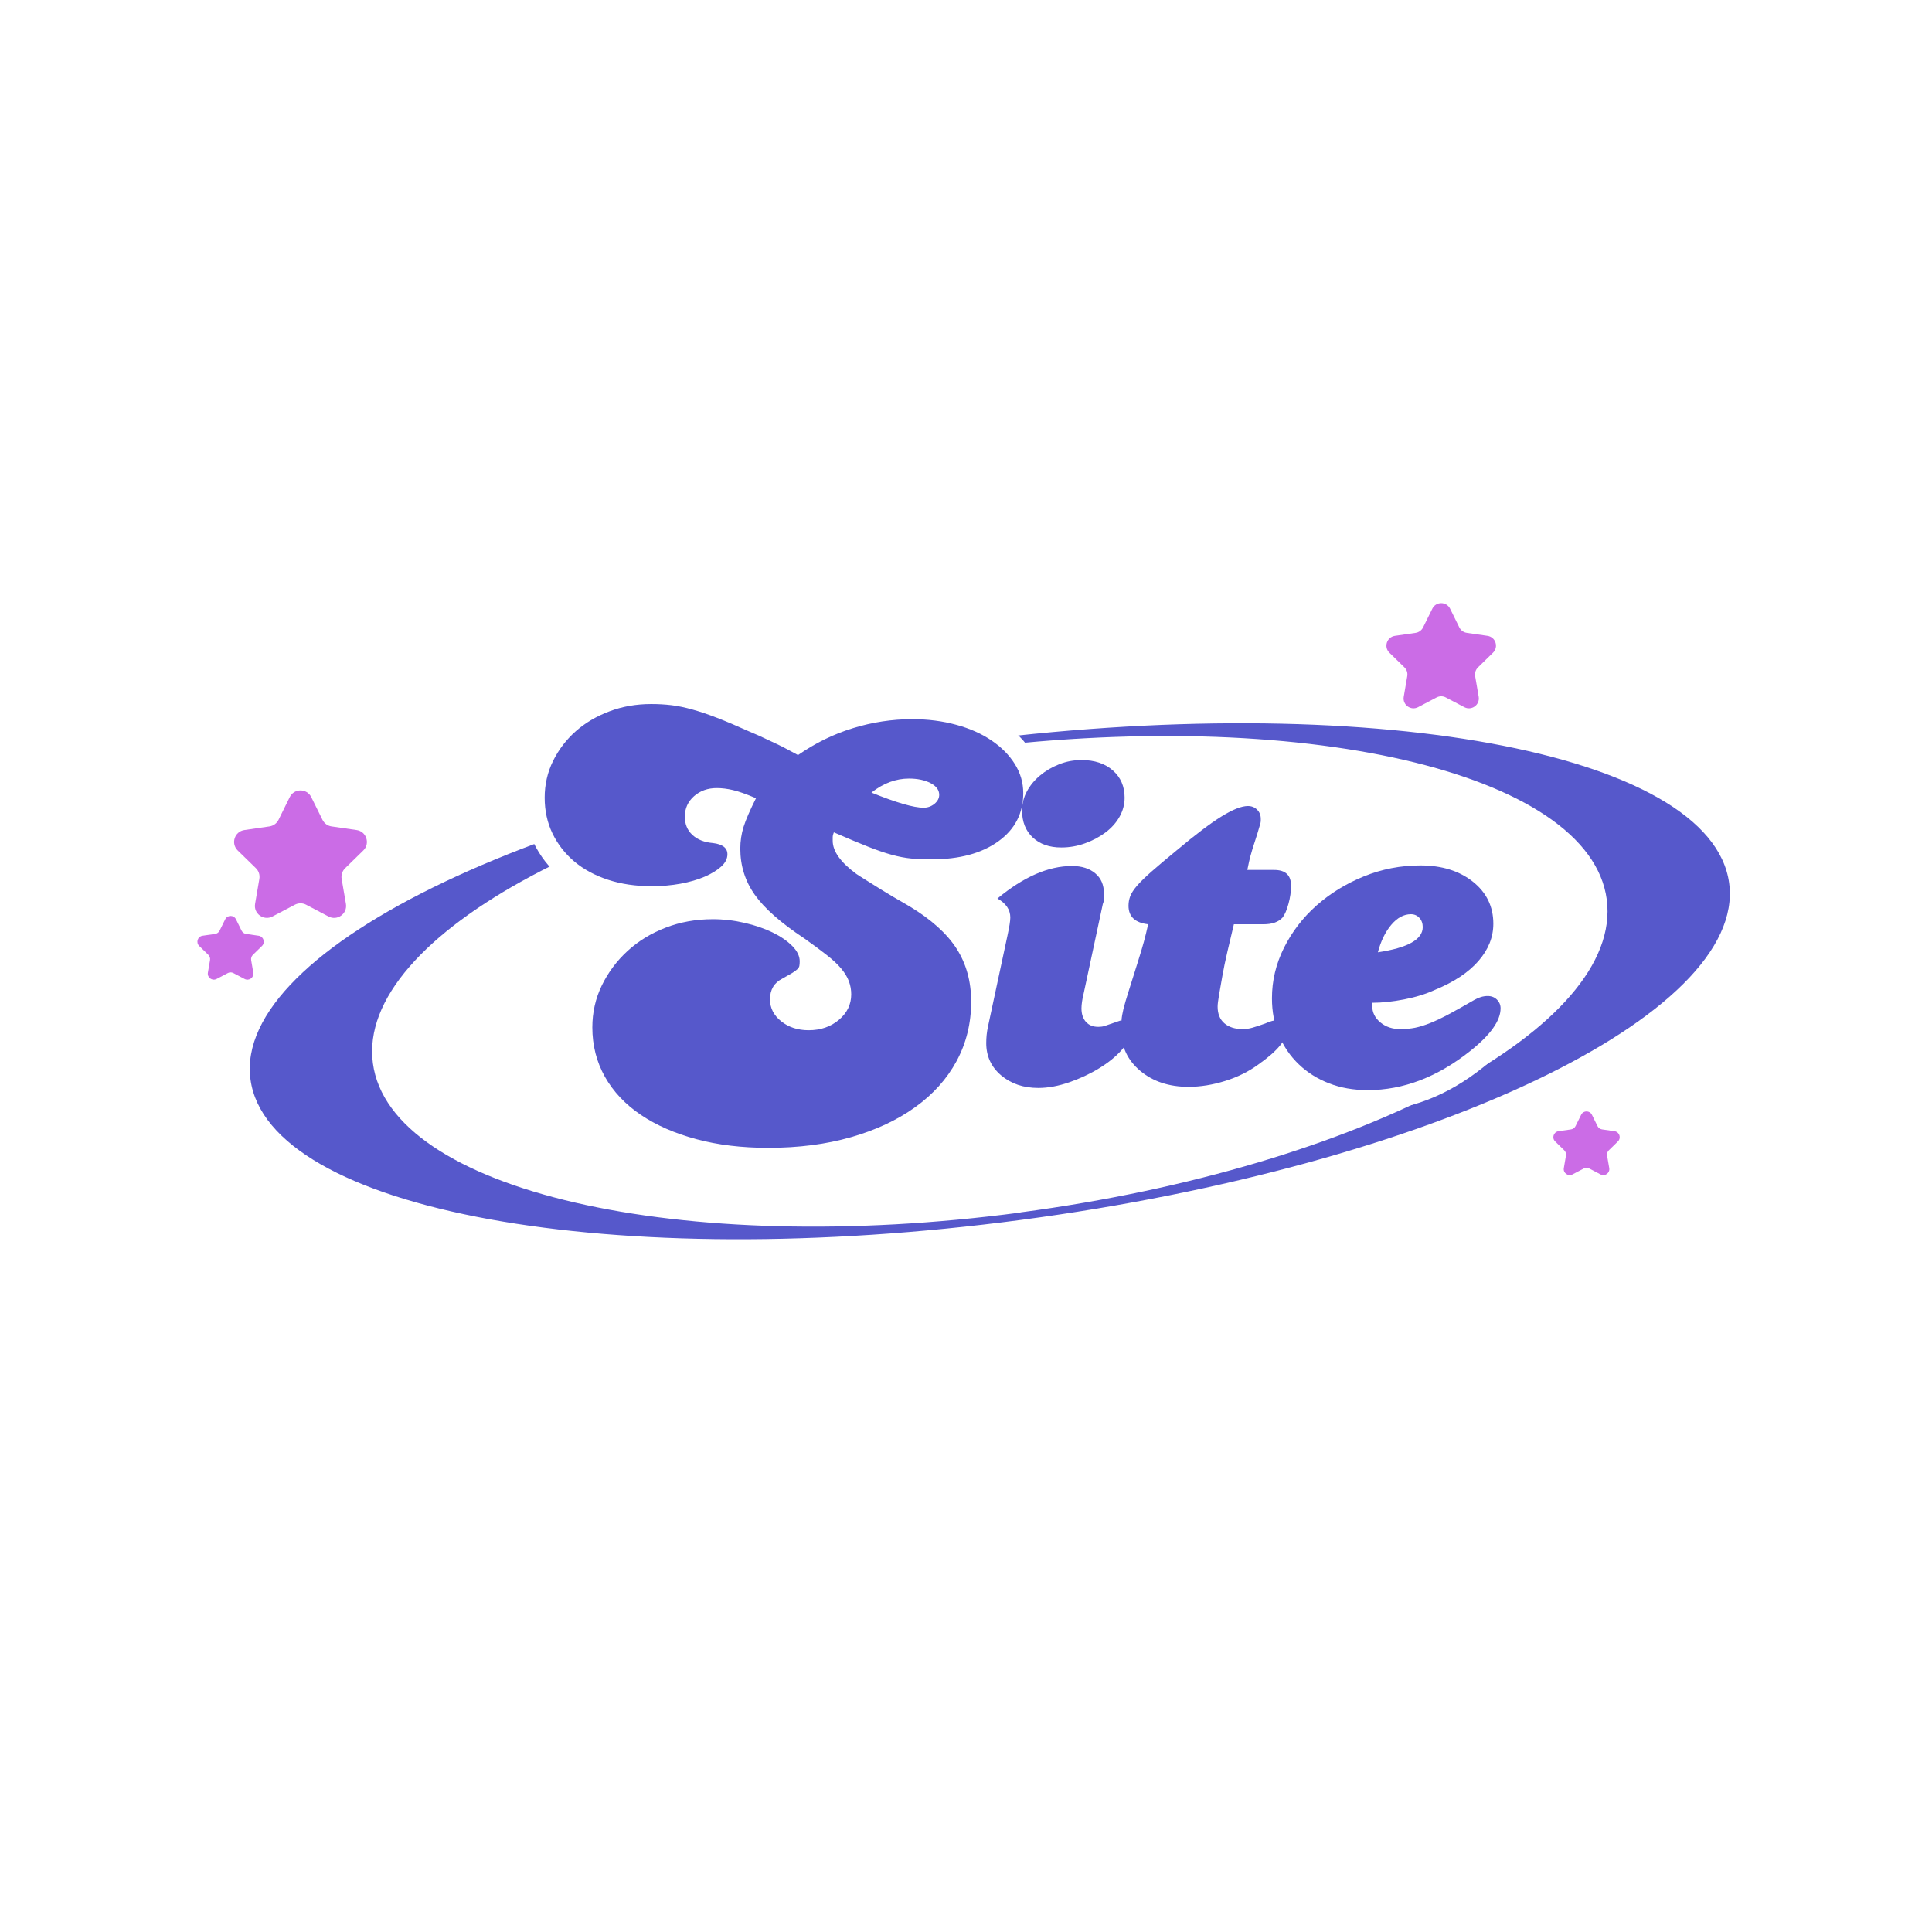 <svg xmlns="http://www.w3.org/2000/svg" xmlns:xlink="http://www.w3.org/1999/xlink" width="500" zoomAndPan="magnify" viewBox="0 0 375 375" height="500" preserveAspectRatio="xMidYMid meet" version="1.0"><defs><g/><clipPath id="684767a228"><path d="M 48 140 L 336 140 L 336 241 L 48 241 Z M 48 140 " clip-rule="nonzero"/></clipPath><clipPath id="9977919bd2"><path d="M 42.316 163.184 L 330.051 125.055 L 342.367 217.992 L 54.633 256.121 Z M 42.316 163.184 " clip-rule="nonzero"/></clipPath><clipPath id="ae89b2e7da"><path d="M 42.316 163.184 L 330.051 125.055 L 342.367 217.992 L 54.633 256.121 Z M 42.316 163.184 " clip-rule="nonzero"/></clipPath><clipPath id="395b33598d"><path d="M 45 153 L 71.762 153 L 71.762 178.469 L 45 178.469 Z M 45 153 " clip-rule="nonzero"/></clipPath><clipPath id="cfb4e9afb1"><path d="M 38 177.559 L 51.48 177.559 L 51.48 190.309 L 38 190.309 Z M 38 177.559 " clip-rule="nonzero"/></clipPath><clipPath id="1efd4fc284"><path d="M 269 117 L 291 117 L 291 137.699 L 269 137.699 Z M 269 117 " clip-rule="nonzero"/></clipPath><clipPath id="aafeaac6d0"><path d="M 301.164 215.496 L 314.664 215.496 L 314.664 228.246 L 301.164 228.246 Z M 301.164 215.496 " clip-rule="nonzero"/></clipPath></defs><rect x="-37.5" width="450" fill="#ffffff" y="-37.5" height="450" fill-opacity="1"/><rect x="-37.5" width="450" fill="#ffffff" y="-37.5" height="450" fill-opacity="1"/><g clip-path="url(#684767a228)"><g clip-path="url(#9977919bd2)"><g clip-path="url(#ae89b2e7da)"><path fill="#5658cb" d="M 185.984 144.148 C 106.727 154.648 45.227 183.914 48.613 209.477 C 52 235.039 119 247.277 198.258 236.773 C 277.516 226.27 339.016 197.008 335.629 171.445 C 332.238 145.883 265.242 133.645 185.984 144.148 Z M 198.07 235.352 C 131.934 244.117 75.66 231.125 72.375 206.355 C 69.094 181.586 120.039 154.359 186.176 145.594 C 252.312 136.832 308.586 149.82 311.871 174.594 C 315.152 199.363 264.199 226.562 198.066 235.324 Z M 198.07 235.352 " fill-opacity="1" fill-rule="nonzero"/></g></g></g><path stroke-linecap="butt" transform="matrix(2.039, 0, 0, 2.039, 40.034, 114.225)" fill="none" stroke-linejoin="miter" d="M 56.318 15.857 C 57.95 14.719 59.691 13.869 61.54 13.303 C 63.388 12.731 65.271 12.445 67.19 12.445 C 68.692 12.445 70.088 12.624 71.383 12.978 C 72.684 13.334 73.804 13.834 74.741 14.476 C 75.687 15.11 76.425 15.857 76.955 16.715 C 77.484 17.565 77.75 18.487 77.75 19.475 C 77.75 21.402 76.959 22.934 75.379 24.072 C 73.801 25.208 71.696 25.777 69.066 25.777 C 68.319 25.777 67.66 25.752 67.085 25.698 C 66.522 25.647 65.909 25.534 65.25 25.361 C 64.591 25.179 63.835 24.919 62.984 24.58 C 62.134 24.241 61.05 23.785 59.73 23.212 C 59.661 23.394 59.626 23.547 59.626 23.668 C 59.626 23.791 59.626 23.907 59.626 24.02 C 59.626 25.009 60.371 26.055 61.865 27.158 C 61.969 27.227 62.072 27.302 62.178 27.378 C 62.291 27.449 62.503 27.583 62.816 27.782 C 63.137 27.974 63.61 28.265 64.235 28.656 C 64.859 29.045 65.758 29.579 66.93 30.257 C 68.995 31.498 70.489 32.839 71.408 34.279 C 72.337 35.72 72.803 37.4 72.803 39.319 C 72.803 41.384 72.337 43.272 71.408 44.981 C 70.489 46.684 69.173 48.145 67.464 49.369 C 65.754 50.603 63.718 51.553 61.358 52.221 C 58.996 52.898 56.374 53.237 53.493 53.237 C 50.967 53.237 48.68 52.959 46.632 52.403 C 44.592 51.856 42.834 51.084 41.359 50.086 C 39.882 49.095 38.746 47.891 37.947 46.465 C 37.149 45.042 36.75 43.479 36.75 41.778 C 36.75 40.355 37.049 39.024 37.649 37.781 C 38.256 36.532 39.076 35.438 40.108 34.502 C 41.142 33.555 42.347 32.816 43.728 32.287 C 45.117 31.749 46.609 31.481 48.206 31.481 C 49.239 31.481 50.25 31.598 51.241 31.832 C 52.238 32.058 53.12 32.356 53.884 32.73 C 54.656 33.103 55.28 33.532 55.759 34.019 C 56.236 34.496 56.475 34.982 56.475 35.477 C 56.475 35.66 56.466 35.802 56.449 35.908 C 56.431 36.011 56.37 36.12 56.267 36.233 C 56.161 36.337 55.993 36.463 55.759 36.611 C 55.523 36.748 55.211 36.923 54.82 37.132 C 54.039 37.522 53.65 38.181 53.65 39.11 C 53.65 39.926 54.005 40.62 54.717 41.192 C 55.43 41.757 56.301 42.039 57.334 42.039 C 58.471 42.039 59.431 41.713 60.211 41.062 C 60.992 40.403 61.383 39.591 61.383 38.628 C 61.383 38.202 61.31 37.794 61.163 37.404 C 61.023 37.013 60.785 36.614 60.446 36.206 C 60.107 35.789 59.644 35.352 59.052 34.89 C 58.471 34.431 57.755 33.898 56.904 33.289 C 54.7 31.832 53.133 30.456 52.204 29.163 C 51.285 27.861 50.825 26.394 50.825 24.762 C 50.825 24.049 50.928 23.356 51.137 22.678 C 51.354 22.001 51.748 21.094 52.321 19.958 C 51.392 19.567 50.658 19.31 50.12 19.19 C 49.591 19.067 49.08 19.008 48.584 19.008 C 47.733 19.008 47.013 19.262 46.423 19.776 C 45.841 20.287 45.552 20.935 45.552 21.714 C 45.552 22.427 45.789 23.009 46.266 23.459 C 46.745 23.902 47.391 24.158 48.206 24.227 C 49.135 24.333 49.601 24.689 49.601 25.296 C 49.601 25.721 49.406 26.112 49.015 26.468 C 48.624 26.823 48.099 27.144 47.438 27.432 C 46.779 27.717 46.011 27.939 45.134 28.095 C 44.266 28.252 43.355 28.33 42.401 28.33 C 40.872 28.33 39.484 28.125 38.233 27.717 C 36.992 27.309 35.925 26.733 35.03 25.986 C 34.145 25.239 33.456 24.354 32.96 23.329 C 32.465 22.296 32.218 21.155 32.218 19.906 C 32.218 18.665 32.483 17.5 33.013 16.416 C 33.542 15.33 34.258 14.39 35.16 13.591 C 36.072 12.792 37.139 12.162 38.363 11.702 C 39.597 11.235 40.924 10.999 42.347 10.999 C 43.025 10.999 43.663 11.039 44.263 11.116 C 44.87 11.187 45.529 11.321 46.241 11.52 C 46.952 11.712 47.743 11.976 48.611 12.315 C 49.478 12.645 50.503 13.079 51.683 13.618 C 52.283 13.869 52.786 14.095 53.194 14.294 C 53.602 14.485 53.974 14.663 54.313 14.828 C 54.652 14.983 54.974 15.14 55.276 15.296 C 55.581 15.453 55.928 15.638 56.318 15.857 Z M 63.296 19.423 C 65.685 20.387 67.338 20.869 68.257 20.869 C 68.648 20.869 68.995 20.747 69.299 20.504 C 69.604 20.253 69.755 19.965 69.755 19.646 C 69.755 19.186 69.477 18.812 68.922 18.525 C 68.374 18.24 67.694 18.096 66.878 18.096 C 65.637 18.096 64.444 18.538 63.296 19.423 Z M 76.264 33.029 C 76.436 32.213 76.524 31.646 76.524 31.324 C 76.524 30.577 76.116 29.974 75.3 29.514 C 77.79 27.449 80.156 26.415 82.395 26.415 C 83.316 26.415 84.048 26.645 84.596 27.106 C 85.151 27.566 85.429 28.208 85.429 29.033 C 85.429 29.311 85.429 29.506 85.429 29.619 C 85.429 29.723 85.395 29.861 85.326 30.035 L 83.516 38.524 C 83.447 38.809 83.389 39.08 83.345 39.33 C 83.311 39.574 83.293 39.783 83.293 39.957 C 83.293 40.495 83.437 40.924 83.724 41.246 C 84.01 41.558 84.401 41.713 84.895 41.713 C 85.113 41.713 85.309 41.688 85.481 41.637 C 85.663 41.583 86.163 41.414 86.979 41.127 L 87.188 41.127 C 87.726 41.127 87.994 41.432 87.994 42.039 C 87.994 42.646 87.709 43.272 87.134 43.914 C 86.571 44.548 85.851 45.134 84.973 45.672 C 84.106 46.201 83.156 46.644 82.121 47 C 81.098 47.356 80.122 47.534 79.193 47.534 C 77.769 47.534 76.584 47.134 75.637 46.335 C 74.701 45.536 74.232 44.514 74.232 43.263 C 74.232 42.734 74.283 42.217 74.389 41.713 Z M 83.293 16.338 C 84.544 16.338 85.542 16.667 86.289 17.328 C 87.034 17.979 87.408 18.837 87.408 19.906 C 87.408 20.548 87.247 21.155 86.927 21.728 C 86.605 22.293 86.159 22.787 85.586 23.212 C 85.021 23.637 84.374 23.986 83.646 24.254 C 82.916 24.522 82.161 24.658 81.38 24.658 C 80.242 24.658 79.336 24.336 78.658 23.695 C 77.982 23.051 77.643 22.197 77.643 21.13 C 77.643 20.496 77.794 19.896 78.099 19.333 C 78.403 18.759 78.819 18.251 79.35 17.809 C 79.888 17.358 80.491 17.002 81.158 16.742 C 81.836 16.472 82.548 16.338 83.293 16.338 Z M 101.64 26.792 C 102.708 26.792 103.241 27.288 103.241 28.276 C 103.241 28.849 103.159 29.431 102.994 30.021 C 102.839 30.604 102.657 31.037 102.448 31.324 C 102.057 31.749 101.454 31.962 100.638 31.962 L 97.799 31.962 C 97.59 32.847 97.387 33.711 97.188 34.553 C 96.997 35.387 96.836 36.159 96.705 36.871 C 96.585 37.582 96.479 38.195 96.393 38.706 C 96.307 39.217 96.263 39.583 96.263 39.8 C 96.263 40.478 96.476 41.003 96.901 41.376 C 97.326 41.748 97.912 41.935 98.659 41.935 C 98.945 41.935 99.245 41.891 99.557 41.805 C 99.877 41.709 100.291 41.575 100.795 41.401 C 101.255 41.185 101.663 41.075 102.017 41.075 C 102.592 41.075 102.877 41.38 102.877 41.987 C 102.877 42.907 101.971 44.01 100.155 45.295 C 99.228 45.971 98.169 46.496 96.979 46.87 C 95.79 47.243 94.627 47.429 93.489 47.429 C 91.641 47.429 90.109 46.921 88.894 45.906 C 87.688 44.891 87.084 43.619 87.084 42.091 C 87.084 41.736 87.092 41.411 87.109 41.116 C 87.126 40.811 87.188 40.447 87.293 40.022 C 87.406 39.587 87.565 39.035 87.774 38.367 C 87.99 37.691 88.277 36.783 88.634 35.647 C 88.919 34.753 89.124 34.075 89.245 33.615 C 89.367 33.155 89.501 32.603 89.649 31.962 C 88.398 31.824 87.774 31.238 87.774 30.203 C 87.774 29.884 87.825 29.579 87.931 29.294 C 88.044 29.006 88.26 28.677 88.582 28.303 C 88.902 27.93 89.362 27.478 89.961 26.949 C 90.568 26.411 91.371 25.735 92.371 24.919 C 94.141 23.425 95.56 22.354 96.627 21.703 C 97.696 21.042 98.533 20.712 99.14 20.712 C 99.496 20.712 99.787 20.829 100.013 21.065 C 100.247 21.289 100.364 21.58 100.364 21.936 C 100.364 22.005 100.364 22.076 100.364 22.145 C 100.364 22.214 100.339 22.341 100.285 22.522 C 100.234 22.697 100.151 22.961 100.038 23.317 C 99.935 23.672 99.778 24.172 99.571 24.813 C 99.387 25.421 99.28 25.825 99.245 26.024 C 99.209 26.215 99.157 26.472 99.088 26.792 Z M 110.972 39.748 C 110.972 40.355 111.228 40.872 111.74 41.298 C 112.261 41.723 112.895 41.935 113.642 41.935 C 114.145 41.935 114.617 41.891 115.061 41.805 C 115.504 41.709 115.988 41.558 116.519 41.349 C 117.057 41.133 117.651 40.846 118.302 40.489 C 118.963 40.135 119.756 39.691 120.685 39.162 C 121.11 38.911 121.535 38.785 121.96 38.785 C 122.317 38.785 122.608 38.901 122.834 39.135 C 123.068 39.361 123.184 39.635 123.184 39.957 C 123.184 41.127 122.225 42.481 120.307 44.018 C 117.183 46.5 113.931 47.743 110.556 47.743 C 109.202 47.743 107.974 47.529 106.871 47.103 C 105.769 46.678 104.81 46.075 103.994 45.295 C 103.178 44.514 102.544 43.588 102.092 42.522 C 101.649 41.453 101.429 40.282 101.429 39.005 C 101.429 37.331 101.81 35.729 102.574 34.201 C 103.339 32.674 104.367 31.334 105.66 30.179 C 106.963 29.023 108.468 28.098 110.179 27.405 C 111.887 26.71 113.684 26.363 115.569 26.363 C 117.591 26.363 119.248 26.88 120.541 27.913 C 121.844 28.937 122.495 30.269 122.495 31.91 C 122.495 33.186 122.022 34.366 121.076 35.452 C 120.139 36.536 118.762 37.451 116.948 38.198 C 116.097 38.589 115.12 38.894 114.019 39.11 C 112.916 39.319 111.901 39.422 110.972 39.422 Z M 111.506 34.632 C 114.352 34.205 115.776 33.402 115.776 32.222 C 115.776 31.866 115.668 31.575 115.452 31.351 C 115.243 31.115 114.979 30.998 114.657 30.998 C 113.979 30.998 113.354 31.337 112.782 32.013 C 112.217 32.692 111.791 33.563 111.506 34.632 Z M 111.506 34.632 " stroke="#ffffff" stroke-width="4" stroke-opacity="1" stroke-miterlimit="4"/><g fill="#5658cb" fill-opacity="1"><g transform="translate(92.675, 210.074)"><g><path d="M 62.219 -63.516 C 65.551 -65.836 69.102 -67.578 72.875 -68.734 C 76.645 -69.898 80.488 -70.484 84.406 -70.484 C 87.445 -70.484 90.289 -70.117 92.938 -69.391 C 95.582 -68.672 97.863 -67.656 99.781 -66.344 C 101.707 -65.039 103.211 -63.52 104.297 -61.781 C 105.391 -60.039 105.938 -58.156 105.938 -56.125 C 105.938 -52.207 104.32 -49.086 101.094 -46.766 C 97.863 -44.441 93.566 -43.281 88.203 -43.281 C 86.68 -43.281 85.336 -43.332 84.172 -43.438 C 83.016 -43.551 81.766 -43.789 80.422 -44.156 C 79.086 -44.52 77.551 -45.047 75.812 -45.734 C 74.07 -46.422 71.859 -47.348 69.172 -48.516 C 69.023 -48.148 68.953 -47.836 68.953 -47.578 C 68.953 -47.328 68.953 -47.094 68.953 -46.875 C 68.953 -44.844 70.477 -42.703 73.531 -40.453 C 73.75 -40.316 73.961 -40.176 74.172 -40.031 C 74.391 -39.883 74.828 -39.609 75.484 -39.203 C 76.141 -38.805 77.098 -38.207 78.359 -37.406 C 79.629 -36.613 81.461 -35.531 83.859 -34.156 C 88.066 -31.613 91.113 -28.875 93 -25.938 C 94.883 -23 95.828 -19.57 95.828 -15.656 C 95.828 -11.457 94.883 -7.613 93 -4.125 C 91.113 -0.645 88.426 2.344 84.938 4.844 C 81.457 7.344 77.305 9.281 72.484 10.656 C 67.672 12.031 62.328 12.719 56.453 12.719 C 51.305 12.719 46.645 12.156 42.469 11.031 C 38.301 9.914 34.711 8.344 31.703 6.312 C 28.691 4.281 26.367 1.816 24.734 -1.078 C 23.109 -3.984 22.297 -7.176 22.297 -10.656 C 22.297 -13.562 22.91 -16.281 24.141 -18.812 C 25.379 -21.352 27.047 -23.582 29.141 -25.5 C 31.242 -27.426 33.707 -28.93 36.531 -30.016 C 39.363 -31.109 42.414 -31.656 45.688 -31.656 C 47.781 -31.656 49.844 -31.414 51.875 -30.938 C 53.906 -30.469 55.703 -29.852 57.266 -29.094 C 58.828 -28.332 60.098 -27.461 61.078 -26.484 C 62.055 -25.504 62.547 -24.508 62.547 -23.5 C 62.547 -23.133 62.523 -22.844 62.484 -22.625 C 62.453 -22.406 62.328 -22.188 62.109 -21.969 C 61.891 -21.75 61.539 -21.492 61.062 -21.203 C 60.594 -20.922 59.961 -20.562 59.172 -20.125 C 57.578 -19.32 56.781 -17.977 56.781 -16.094 C 56.781 -14.426 57.504 -13.008 58.953 -11.844 C 60.398 -10.688 62.176 -10.109 64.281 -10.109 C 66.602 -10.109 68.562 -10.781 70.156 -12.125 C 71.75 -13.469 72.547 -15.117 72.547 -17.078 C 72.547 -17.941 72.398 -18.773 72.109 -19.578 C 71.816 -20.379 71.328 -21.195 70.641 -22.031 C 69.953 -22.863 69.008 -23.75 67.812 -24.688 C 66.613 -25.633 65.145 -26.723 63.406 -27.953 C 58.914 -30.922 55.727 -33.727 53.844 -36.375 C 51.957 -39.031 51.016 -42.023 51.016 -45.359 C 51.016 -46.805 51.227 -48.219 51.656 -49.594 C 52.094 -50.969 52.895 -52.816 54.062 -55.141 C 52.176 -55.941 50.688 -56.469 49.594 -56.719 C 48.508 -56.977 47.457 -57.109 46.438 -57.109 C 44.695 -57.109 43.227 -56.582 42.031 -55.531 C 40.844 -54.477 40.25 -53.156 40.25 -51.562 C 40.25 -50.102 40.738 -48.922 41.719 -48.016 C 42.695 -47.109 44.02 -46.582 45.688 -46.438 C 47.57 -46.219 48.516 -45.492 48.516 -44.266 C 48.516 -43.398 48.113 -42.602 47.312 -41.875 C 46.508 -41.145 45.438 -40.488 44.094 -39.906 C 42.758 -39.332 41.203 -38.879 39.422 -38.547 C 37.648 -38.223 35.785 -38.062 33.828 -38.062 C 30.711 -38.062 27.883 -38.477 25.344 -39.312 C 22.801 -40.145 20.625 -41.32 18.812 -42.844 C 17 -44.375 15.582 -46.191 14.562 -48.297 C 13.551 -50.398 13.047 -52.719 13.047 -55.25 C 13.047 -57.789 13.586 -60.164 14.672 -62.375 C 15.766 -64.582 17.234 -66.504 19.078 -68.141 C 20.93 -69.773 23.109 -71.062 25.609 -72 C 28.109 -72.945 30.812 -73.422 33.719 -73.422 C 35.094 -73.422 36.395 -73.348 37.625 -73.203 C 38.863 -73.055 40.207 -72.781 41.656 -72.375 C 43.102 -71.977 44.711 -71.438 46.484 -70.75 C 48.266 -70.062 50.352 -69.176 52.75 -68.094 C 53.977 -67.582 55.008 -67.125 55.844 -66.719 C 56.688 -66.32 57.453 -65.961 58.141 -65.641 C 58.828 -65.316 59.477 -64.988 60.094 -64.656 C 60.707 -64.332 61.414 -63.953 62.219 -63.516 Z M 76.469 -56.234 C 81.32 -54.273 84.691 -53.297 86.578 -53.297 C 87.379 -53.297 88.086 -53.547 88.703 -54.047 C 89.316 -54.555 89.625 -55.141 89.625 -55.797 C 89.625 -56.734 89.062 -57.492 87.938 -58.078 C 86.812 -58.66 85.414 -58.953 83.75 -58.953 C 81.207 -58.953 78.781 -58.047 76.469 -56.234 Z M 76.469 -56.234 "/></g></g></g><g fill="#5658cb" fill-opacity="1"><g transform="translate(187.834, 210.074)"><g><path d="M 7.719 -28.5 C 8.082 -30.164 8.266 -31.328 8.266 -31.984 C 8.266 -33.504 7.43 -34.734 5.766 -35.672 C 10.836 -39.879 15.66 -41.984 20.234 -41.984 C 22.117 -41.984 23.625 -41.508 24.75 -40.562 C 25.875 -39.625 26.438 -38.32 26.438 -36.656 C 26.438 -36.07 26.438 -35.672 26.438 -35.453 C 26.438 -35.234 26.363 -34.945 26.219 -34.594 L 22.516 -17.297 C 22.367 -16.711 22.258 -16.164 22.188 -15.656 C 22.113 -15.156 22.078 -14.723 22.078 -14.359 C 22.078 -13.266 22.363 -12.391 22.938 -11.734 C 23.52 -11.086 24.32 -10.766 25.344 -10.766 C 25.781 -10.766 26.176 -10.816 26.531 -10.922 C 26.895 -11.035 27.91 -11.383 29.578 -11.969 L 30.016 -11.969 C 31.109 -11.969 31.656 -11.348 31.656 -10.109 C 31.656 -8.879 31.07 -7.609 29.906 -6.297 C 28.75 -4.992 27.281 -3.801 25.5 -2.719 C 23.727 -1.633 21.789 -0.727 19.688 0 C 17.582 0.727 15.586 1.094 13.703 1.094 C 10.805 1.094 8.395 0.273 6.469 -1.359 C 4.551 -2.992 3.594 -5.078 3.594 -7.609 C 3.594 -8.703 3.703 -9.754 3.922 -10.766 Z M 22.078 -62.547 C 24.617 -62.547 26.648 -61.875 28.172 -60.531 C 29.691 -59.188 30.453 -57.426 30.453 -55.25 C 30.453 -53.945 30.125 -52.711 29.469 -51.547 C 28.82 -50.391 27.914 -49.375 26.75 -48.5 C 25.594 -47.633 24.27 -46.93 22.781 -46.391 C 21.301 -45.848 19.758 -45.578 18.156 -45.578 C 15.844 -45.578 13.992 -46.227 12.609 -47.531 C 11.234 -48.832 10.547 -50.57 10.547 -52.75 C 10.547 -54.051 10.852 -55.281 11.469 -56.438 C 12.094 -57.602 12.945 -58.641 14.031 -59.547 C 15.113 -60.453 16.344 -61.176 17.719 -61.719 C 19.102 -62.27 20.555 -62.547 22.078 -62.547 Z M 22.078 -62.547 "/></g></g></g><g fill="#5658cb" fill-opacity="1"><g transform="translate(214.044, 210.074)"><g><path d="M 33.281 -41.219 C 35.457 -41.219 36.547 -40.203 36.547 -38.172 C 36.547 -37.016 36.379 -35.836 36.047 -34.641 C 35.723 -33.441 35.344 -32.555 34.906 -31.984 C 34.113 -31.109 32.883 -30.672 31.219 -30.672 L 25.453 -30.672 C 25.016 -28.859 24.598 -27.098 24.203 -25.391 C 23.805 -23.691 23.477 -22.113 23.219 -20.656 C 22.969 -19.207 22.75 -17.957 22.562 -16.906 C 22.383 -15.863 22.297 -15.125 22.297 -14.688 C 22.297 -13.301 22.727 -12.227 23.594 -11.469 C 24.469 -10.707 25.664 -10.328 27.188 -10.328 C 27.77 -10.328 28.383 -10.414 29.031 -10.594 C 29.688 -10.781 30.523 -11.055 31.547 -11.422 C 32.484 -11.859 33.316 -12.078 34.047 -12.078 C 35.203 -12.078 35.781 -11.457 35.781 -10.219 C 35.781 -8.332 33.93 -6.086 30.234 -3.484 C 28.348 -2.098 26.191 -1.023 23.766 -0.266 C 21.336 0.492 18.961 0.875 16.641 0.875 C 12.867 0.875 9.75 -0.156 7.281 -2.219 C 4.82 -4.289 3.594 -6.883 3.594 -10 C 3.594 -10.727 3.609 -11.398 3.641 -12.016 C 3.68 -12.629 3.805 -13.367 4.016 -14.234 C 4.234 -15.109 4.562 -16.234 5 -17.609 C 5.438 -18.992 6.02 -20.848 6.75 -23.172 C 7.32 -24.984 7.734 -26.359 7.984 -27.297 C 8.242 -28.242 8.52 -29.367 8.812 -30.672 C 6.27 -30.961 5 -32.16 5 -34.266 C 5 -34.91 5.109 -35.523 5.328 -36.109 C 5.547 -36.691 5.977 -37.363 6.625 -38.125 C 7.281 -38.883 8.223 -39.805 9.453 -40.891 C 10.691 -41.984 12.328 -43.363 14.359 -45.031 C 17.984 -48.07 20.883 -50.266 23.062 -51.609 C 25.238 -52.953 26.941 -53.625 28.172 -53.625 C 28.898 -53.625 29.5 -53.383 29.969 -52.906 C 30.438 -52.438 30.672 -51.844 30.672 -51.125 C 30.672 -50.977 30.672 -50.832 30.672 -50.688 C 30.672 -50.539 30.613 -50.285 30.5 -49.922 C 30.395 -49.555 30.234 -49.008 30.016 -48.281 C 29.797 -47.562 29.473 -46.551 29.047 -45.25 C 28.68 -44.008 28.461 -43.191 28.391 -42.797 C 28.316 -42.398 28.207 -41.875 28.062 -41.219 Z M 33.281 -41.219 "/></g></g></g><g fill="#5658cb" fill-opacity="1"><g transform="translate(244.386, 210.074)"><g><path d="M 21.969 -14.797 C 21.969 -13.555 22.492 -12.5 23.547 -11.625 C 24.598 -10.758 25.883 -10.328 27.406 -10.328 C 28.426 -10.328 29.391 -10.414 30.297 -10.594 C 31.203 -10.781 32.195 -11.094 33.281 -11.531 C 34.363 -11.969 35.578 -12.547 36.922 -13.266 C 38.266 -13.992 39.879 -14.898 41.766 -15.984 C 42.641 -16.492 43.508 -16.75 44.375 -16.75 C 45.102 -16.75 45.703 -16.516 46.172 -16.047 C 46.641 -15.578 46.875 -15.016 46.875 -14.359 C 46.875 -11.961 44.914 -9.207 41 -6.094 C 34.625 -1.02 27.988 1.516 21.094 1.516 C 18.344 1.516 15.844 1.078 13.594 0.203 C 11.344 -0.66 9.383 -1.891 7.719 -3.484 C 6.051 -5.078 4.766 -6.961 3.859 -9.141 C 2.953 -11.316 2.5 -13.707 2.5 -16.312 C 2.5 -19.719 3.273 -22.977 4.828 -26.094 C 6.391 -29.219 8.492 -31.957 11.141 -34.312 C 13.797 -36.664 16.863 -38.551 20.344 -39.969 C 23.82 -41.383 27.484 -42.094 31.328 -42.094 C 35.461 -42.094 38.852 -41.039 41.5 -38.938 C 44.145 -36.832 45.469 -34.113 45.469 -30.781 C 45.469 -28.164 44.504 -25.754 42.578 -23.547 C 40.66 -21.336 37.852 -19.473 34.156 -17.953 C 32.414 -17.148 30.422 -16.531 28.172 -16.094 C 25.922 -15.656 23.852 -15.438 21.969 -15.438 Z M 23.062 -25.234 C 28.863 -26.098 31.766 -27.727 31.766 -30.125 C 31.766 -30.852 31.547 -31.453 31.109 -31.922 C 30.672 -32.391 30.125 -32.625 29.469 -32.625 C 28.094 -32.625 26.82 -31.938 25.656 -30.562 C 24.5 -29.188 23.633 -27.41 23.062 -25.234 Z M 23.062 -25.234 "/></g></g></g><g clip-path="url(#395b33598d)"><path fill="#cb6ce6" d="M 60.414 154.719 L 62.598 159.133 C 62.938 159.82 63.59 160.297 64.348 160.406 L 69.223 161.113 C 71.129 161.391 71.891 163.738 70.512 165.082 L 66.984 168.527 C 66.438 169.062 66.184 169.832 66.312 170.59 L 67.145 175.441 C 67.469 177.344 65.473 178.793 63.766 177.895 L 59.41 175.602 C 58.73 175.246 57.922 175.246 57.246 175.602 L 52.887 177.891 C 51.184 178.785 49.18 177.336 49.512 175.434 L 50.34 170.582 C 50.469 169.832 50.223 169.059 49.672 168.52 L 46.145 165.082 C 44.762 163.738 45.527 161.391 47.434 161.113 L 52.305 160.406 C 53.062 160.297 53.719 159.82 54.059 159.133 L 56.238 154.719 C 57.094 152.988 59.559 152.988 60.414 154.719 Z M 60.414 154.719 " fill-opacity="1" fill-rule="nonzero"/></g><g clip-path="url(#cfb4e9afb1)"><path fill="#cb6ce6" d="M 45.801 178.434 L 46.891 180.641 C 47.062 180.984 47.391 181.223 47.766 181.277 L 50.203 181.629 C 51.156 181.77 51.539 182.941 50.848 183.613 L 49.086 185.336 C 48.812 185.602 48.684 185.988 48.75 186.367 L 49.164 188.789 C 49.328 189.742 48.328 190.465 47.477 190.016 L 45.301 188.871 C 44.957 188.691 44.555 188.691 44.219 188.871 L 42.039 190.016 C 41.188 190.461 40.188 189.738 40.352 188.789 L 40.766 186.363 C 40.832 185.988 40.707 185.602 40.434 185.332 L 38.668 183.613 C 37.98 182.941 38.359 181.77 39.312 181.629 L 41.75 181.277 C 42.129 181.223 42.453 180.984 42.625 180.641 L 43.715 178.434 C 44.141 177.57 45.375 177.57 45.801 178.434 Z M 45.801 178.434 " fill-opacity="1" fill-rule="nonzero"/></g><g clip-path="url(#1efd4fc284)"><path fill="#cb6ce6" d="M 281.461 118.141 L 283.258 121.785 C 283.539 122.348 284.078 122.746 284.707 122.836 L 288.727 123.418 C 290.297 123.648 290.93 125.582 289.789 126.691 L 286.879 129.535 C 286.43 129.977 286.219 130.609 286.324 131.234 L 287.012 135.238 C 287.277 136.809 285.633 138.004 284.223 137.262 L 280.629 135.371 C 280.07 135.074 279.402 135.074 278.844 135.371 L 275.25 137.258 C 273.84 138 272.191 136.805 272.465 135.234 L 273.148 131.23 C 273.254 130.609 273.051 129.973 272.594 129.531 L 269.684 126.691 C 268.547 125.582 269.176 123.648 270.75 123.418 L 274.77 122.836 C 275.395 122.746 275.934 122.348 276.215 121.785 L 278.016 118.141 C 278.719 116.715 280.754 116.715 281.461 118.141 Z M 281.461 118.141 " fill-opacity="1" fill-rule="nonzero"/></g><g clip-path="url(#aafeaac6d0)"><path fill="#cb6ce6" d="M 308.988 216.371 L 310.078 218.578 C 310.246 218.918 310.574 219.16 310.953 219.215 L 313.387 219.566 C 314.344 219.707 314.723 220.879 314.031 221.551 L 312.27 223.273 C 311.996 223.539 311.871 223.922 311.934 224.301 L 312.352 226.727 C 312.512 227.68 311.516 228.402 310.664 227.953 L 308.484 226.809 C 308.145 226.629 307.742 226.629 307.402 226.809 L 305.227 227.949 C 304.371 228.398 303.371 227.676 303.539 226.723 L 303.953 224.301 C 304.016 223.922 303.895 223.539 303.617 223.27 L 301.855 221.551 C 301.164 220.879 301.547 219.707 302.5 219.566 L 304.934 219.215 C 305.312 219.16 305.641 218.918 305.809 218.578 L 306.902 216.371 C 307.328 215.504 308.559 215.504 308.988 216.371 Z M 308.988 216.371 " fill-opacity="1" fill-rule="nonzero"/></g></svg>